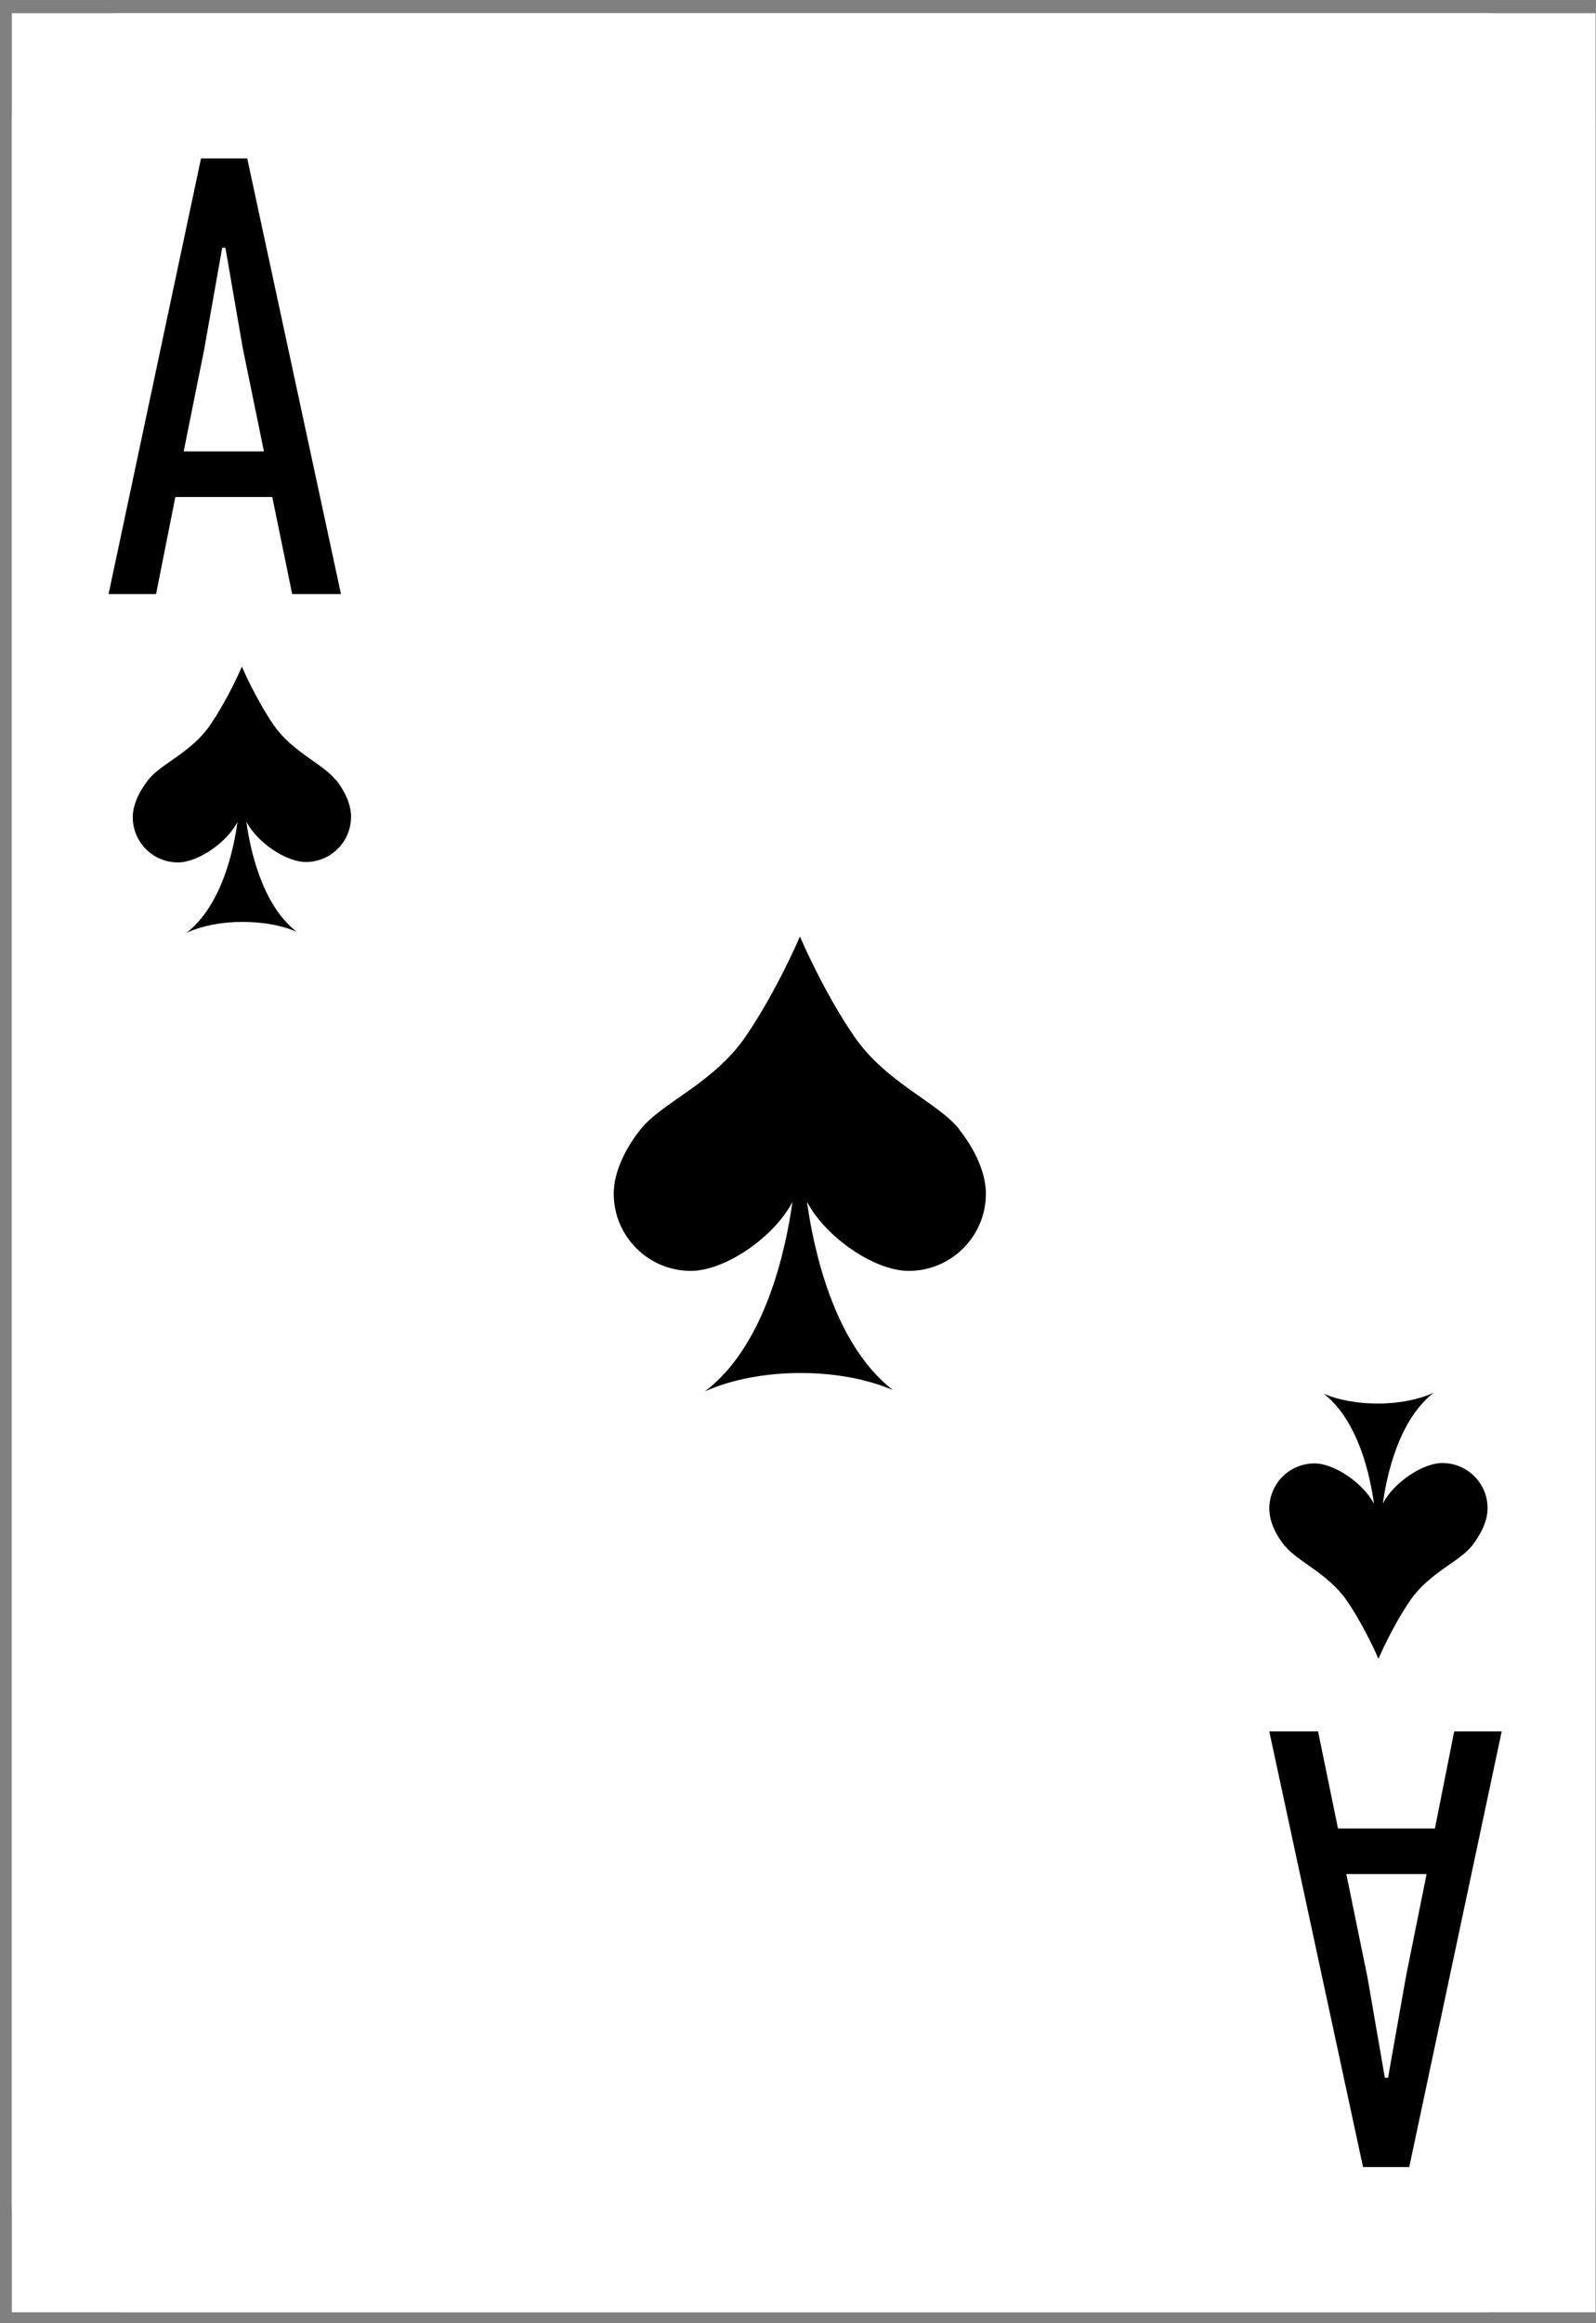 <svg width="66" height="96" viewBox="0 0 66 96" fill="none" xmlns="http://www.w3.org/2000/svg">
<rect x="0" y="0" width="66" height="96" fill="#808080" stroke="none"/>
<g clip-path="url(#clip0_3556_1471)">
<rect width="65.49" height="95" transform="translate(0.49 0.546)" fill="white"/>
<path d="M4.989 0.546L61.479 0.546C63.96 0.546 65.979 2.565 65.979 5.046V91.046C65.979 93.527 63.96 95.546 61.479 95.546H4.989C2.508 95.546 0.49 93.527 0.49 91.046L0.49 5.046C0.49 2.565 2.508 0.546 4.989 0.546Z" fill="white"/>
<path d="M12.082 24.546L11.259 20.537H7.251L6.454 24.546H4.49L8.313 6.546H10.224L14.1 24.546H12.082ZM9.189 10.236L8.445 14.431L7.596 18.652H10.914L10.038 14.378L9.321 10.236H9.215H9.189Z" fill="black"/>
<path d="M54.507 71.546L55.33 75.555L59.339 75.555L60.136 71.546L62.1 71.546L58.277 89.546L56.366 89.546L52.489 71.546L54.507 71.546ZM57.401 85.856L58.144 81.661L58.994 77.44L55.675 77.44L56.551 81.714L57.268 85.856L57.374 85.856L57.401 85.856Z" fill="black"/>
<path d="M39.67 46.666C38.79 45.556 36.65 44.746 35.33 42.836C34.02 40.926 33.08 38.696 33.08 38.696C33.08 38.696 32.14 40.926 30.83 42.836C29.52 44.756 27.37 45.556 26.49 46.666C25.93 47.366 25.38 48.366 25.38 49.326C25.38 51.086 26.81 52.516 28.57 52.516C29.98 52.516 32.01 51.126 32.77 49.666C32.5 51.606 31.66 55.596 29.15 57.496C30.19 57.026 31.58 56.736 33.1 56.736C34.62 56.736 35.89 57.006 36.92 57.436C34.46 55.526 33.64 51.576 33.37 49.656C34.13 51.116 36.16 52.516 37.58 52.516C39.34 52.516 40.77 51.086 40.77 49.326C40.77 48.366 40.22 47.366 39.66 46.666H39.67Z" fill="black"/>
<path d="M13.865 32.21C13.347 31.558 12.11 31.09 11.324 29.97C10.555 28.85 10.003 27.546 10.003 27.546C10.003 27.546 9.452 28.85 8.683 29.97C7.914 31.09 6.66 31.558 6.142 32.21C5.824 32.611 5.49 33.196 5.49 33.765C5.49 34.801 6.325 35.637 7.362 35.637C8.181 35.637 9.385 34.818 9.819 33.965C9.669 35.102 9.167 37.426 7.713 38.546C8.332 38.262 9.134 38.095 10.02 38.095C10.906 38.095 11.658 38.245 12.26 38.496C10.822 37.376 10.338 35.069 10.187 33.949C10.622 34.801 11.825 35.62 12.645 35.62C13.681 35.62 14.517 34.785 14.517 33.748C14.517 33.18 14.199 32.595 13.865 32.193V32.21Z" fill="black"/>
<path d="M53.142 63.882C53.66 64.534 54.897 65.002 55.683 66.122C56.452 67.242 57.003 68.546 57.003 68.546C57.003 68.546 57.555 67.242 58.324 66.122C59.093 65.002 60.347 64.534 60.865 63.882C61.183 63.481 61.517 62.895 61.517 62.327C61.517 61.291 60.681 60.455 59.645 60.455C58.825 60.455 57.622 61.274 57.187 62.127C57.338 60.99 57.839 58.666 59.294 57.546C58.675 57.83 57.873 57.997 56.986 57.997C56.1 57.997 55.348 57.847 54.746 57.596C56.184 58.716 56.669 61.023 56.819 62.143C56.385 61.291 55.181 60.471 54.362 60.471C53.325 60.471 52.49 61.307 52.49 62.344C52.49 62.912 52.807 63.497 53.142 63.898L53.142 63.882Z" fill="black"/>
</g>
<defs>
<clipPath id="clip0_3556_1471">
<rect width="65.49" height="95" fill="white" transform="translate(0.49 0.546)"/>
</clipPath>
</defs>
</svg>
